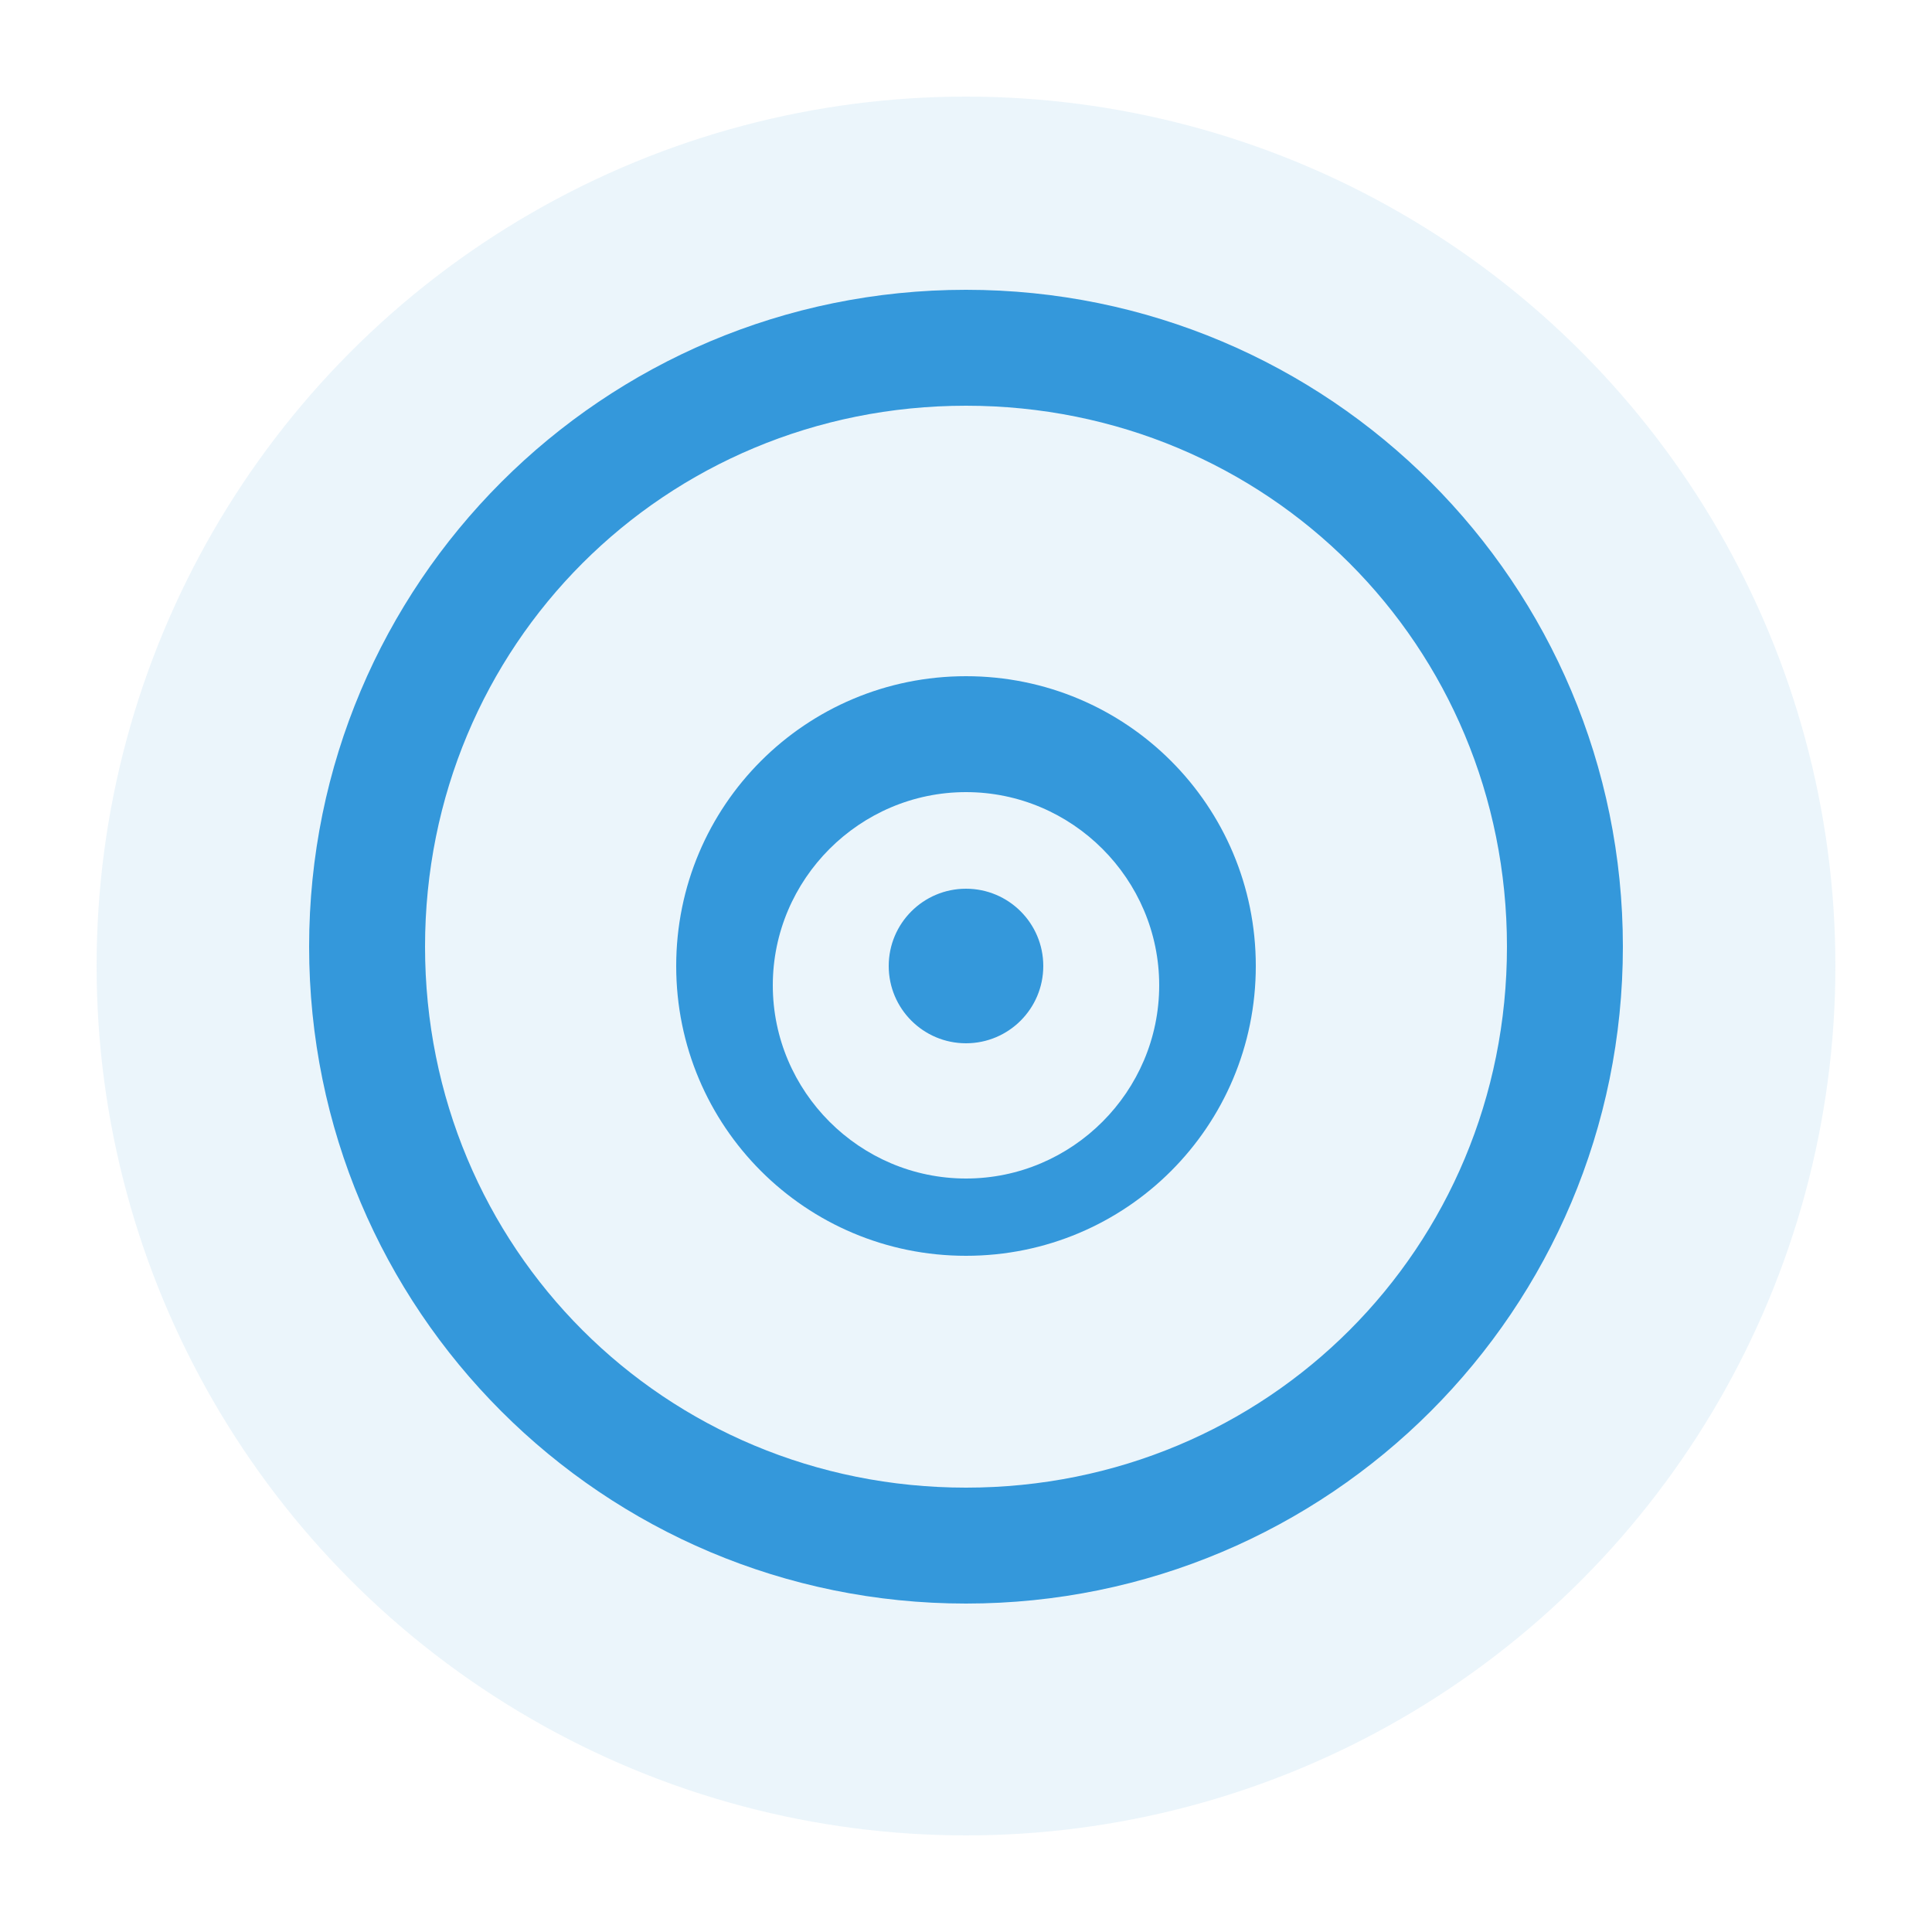<?xml version="1.0" encoding="UTF-8"?>
<svg width="200" height="200" viewBox="0 0 200 200" fill="none" xmlns="http://www.w3.org/2000/svg">
  <circle cx="100" cy="100" r="90" fill="#3498db" opacity="0.1"/>
  <path d="M100 30C62.4 30 32 60.4 32 98C32 135.6 62.4 166 100 166C137.6 166 168 135.6 168 98C168 60.4 137.6 30 100 30ZM100 154C68.8 154 44 129.2 44 98C44 66.8 68.8 42 100 42C131.2 42 156 66.8 156 98C156 129.2 131.2 154 100 154Z" fill="#3498db"/>
  <path d="M100 70C83.4 70 70 83.4 70 100C70 116.6 83.4 130 100 130C116.6 130 130 116.6 130 100C130 83.4 116.6 70 100 70ZM100 122C89 122 80 113 80 102C80 91 89 82 100 82C111 82 120 91 120 102C120 113 111 122 100 122Z" fill="#3498db"/>
  <circle cx="100" cy="100" r="8" fill="#3498db"/>
</svg> 